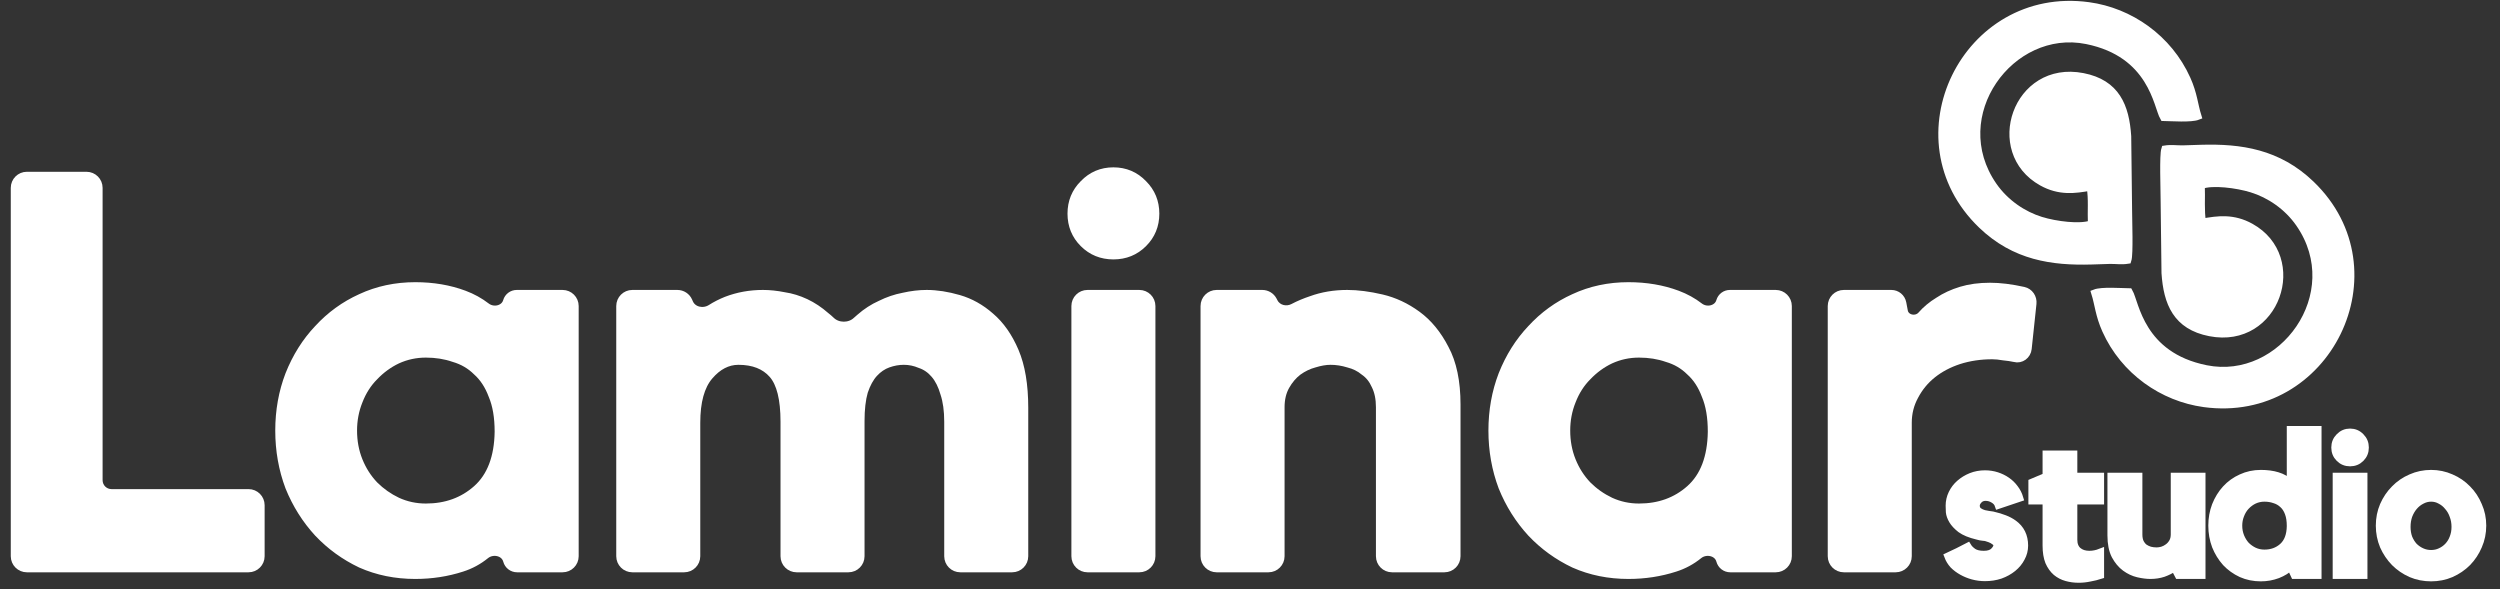<svg width="174" height="41" viewBox="0 0 174 41" fill="none" xmlns="http://www.w3.org/2000/svg">
<rect x="0" y="0" width="174" height="41" fill="#333333" stroke="none"/>
<path fill-rule="evenodd" clip-rule="evenodd" d="M148.144 14.648L148.083 9.486C147.946 7.397 147.293 5.788 144.966 5.334C140.329 4.428 138.272 10.548 142.12 12.689C143.341 13.367 144.409 13.217 145.482 13.024C145.62 13.845 145.53 14.698 145.567 15.582C144.783 15.874 143.089 15.657 142.052 15.338C140.823 14.96 139.579 14.133 138.74 12.924C135.353 8.039 139.938 1.754 145.232 2.819C149.797 3.738 150.13 7.385 150.582 8.171C151.134 8.181 152.491 8.283 152.973 8.094C152.724 7.302 152.685 6.549 152.22 5.513C150.934 2.649 148.245 0.791 145.364 0.4C136.796 -0.766 131.681 9.67 137.924 15.666C140.22 17.871 142.841 18.237 145.56 18.16C146.013 18.147 146.365 18.132 146.818 18.12C147.27 18.11 147.661 18.18 148.096 18.109C148.233 17.691 148.144 15.294 148.144 14.648Z" fill="white"/>
<path fill-rule="evenodd" clip-rule="evenodd" d="M150.628 13.838L150.69 19C150.827 21.089 151.48 22.698 153.806 23.152C158.443 24.058 160.501 17.938 156.653 15.797C155.432 15.118 154.364 15.269 153.29 15.462C153.152 14.641 153.243 13.787 153.205 12.904C153.989 12.612 155.684 12.829 156.72 13.148C157.949 13.526 159.194 14.353 160.032 15.562C163.42 20.447 158.835 26.732 153.541 25.666C148.975 24.748 148.642 21.101 148.191 20.314C147.638 20.305 146.282 20.203 145.8 20.392C146.048 21.184 146.088 21.937 146.553 22.973C147.838 25.836 150.528 27.694 153.409 28.086C161.977 29.252 167.092 18.816 160.849 12.82C158.553 10.614 155.932 10.249 153.213 10.326C152.76 10.339 152.408 10.354 151.955 10.366C151.503 10.376 151.112 10.306 150.677 10.377C150.539 10.795 150.629 13.192 150.628 13.838Z" fill="white"/>
<path d="M6.891 33.423C6.891 33.903 7.28 34.292 7.759 34.292H17.299C17.779 34.292 18.168 34.681 18.168 35.161V38.713C18.168 39.193 17.779 39.582 17.299 39.582H1.869C1.389 39.582 1 39.193 1 38.713V13.075C1 12.595 1.389 12.206 1.869 12.206H6.022C6.502 12.206 6.891 12.595 6.891 13.075V33.423Z" fill="white"/>
<path d="M39.157 20.43C39.636 20.43 40.026 20.82 40.026 21.299V38.713C40.026 39.193 39.636 39.582 39.157 39.582H35.988C35.649 39.582 35.353 39.354 35.267 39.027C35.107 38.424 34.296 38.259 33.811 38.651C33.31 39.056 32.759 39.354 32.158 39.544C31.125 39.878 30.04 40.045 28.903 40.045C27.534 40.045 26.268 39.788 25.105 39.273C23.968 38.733 22.974 38.012 22.121 37.111C21.268 36.184 20.597 35.116 20.106 33.906C19.641 32.671 19.408 31.358 19.408 29.968C19.408 28.578 19.641 27.278 20.106 26.068C20.597 24.832 21.268 23.764 22.121 22.863C22.974 21.936 23.968 21.216 25.105 20.701C26.268 20.16 27.534 19.89 28.903 19.89C30.143 19.89 31.28 20.083 32.313 20.469C32.887 20.683 33.404 20.969 33.866 21.325C34.336 21.688 35.099 21.528 35.262 20.958C35.352 20.646 35.638 20.43 35.963 20.43H39.157ZM34.677 30.045C34.677 29.041 34.535 28.204 34.251 27.535C33.993 26.84 33.631 26.287 33.166 25.875C32.727 25.437 32.197 25.128 31.577 24.948C30.983 24.742 30.337 24.639 29.639 24.639C28.942 24.639 28.283 24.781 27.663 25.064C27.069 25.347 26.539 25.733 26.074 26.222C25.609 26.686 25.247 27.252 24.989 27.921C24.73 28.565 24.601 29.247 24.601 29.968C24.601 30.714 24.73 31.409 24.989 32.053C25.247 32.696 25.609 33.263 26.074 33.752C26.539 34.215 27.069 34.588 27.663 34.871C28.283 35.155 28.942 35.296 29.639 35.296C31.035 35.296 32.21 34.871 33.166 34.022C34.148 33.147 34.652 31.821 34.677 30.045Z" fill="white"/>
<path d="M64.495 20.43C65.192 20.43 65.942 20.546 66.743 20.778C67.543 21.01 68.28 21.422 68.952 22.014C69.649 22.606 70.218 23.416 70.657 24.446C71.096 25.476 71.316 26.789 71.316 28.385V38.713C71.316 39.193 70.927 39.582 70.447 39.582H66.836C66.356 39.582 65.968 39.193 65.968 38.713V29.35C65.968 28.578 65.877 27.921 65.696 27.381C65.541 26.84 65.322 26.402 65.037 26.068C64.753 25.733 64.417 25.502 64.03 25.373C63.668 25.218 63.294 25.141 62.906 25.141C62.544 25.141 62.182 25.206 61.821 25.334C61.459 25.463 61.136 25.682 60.852 25.991C60.568 26.3 60.335 26.724 60.154 27.265C59.999 27.805 59.922 28.488 59.922 29.311V38.713C59.922 39.193 59.533 39.582 59.053 39.582H55.443C54.963 39.582 54.574 39.193 54.574 38.713V29.35C54.574 27.78 54.303 26.686 53.76 26.068C53.217 25.45 52.429 25.141 51.396 25.141C50.647 25.141 49.975 25.489 49.381 26.184C48.786 26.879 48.489 27.96 48.489 29.427V38.713C48.489 39.193 48.1 39.582 47.621 39.582H44.01C43.53 39.582 43.141 39.193 43.141 38.713V21.299C43.141 20.82 43.53 20.43 44.01 20.43H47.145C47.491 20.43 47.804 20.635 47.942 20.952L47.993 21.069C48.234 21.622 48.956 21.766 49.466 21.443C49.803 21.229 50.162 21.046 50.543 20.894C51.344 20.585 52.197 20.43 53.101 20.43C53.566 20.43 54.057 20.482 54.574 20.585C55.09 20.662 55.594 20.817 56.085 21.048C56.576 21.28 57.041 21.589 57.48 21.975C57.612 22.077 57.74 22.188 57.863 22.306C58.322 22.747 59.123 22.75 59.588 22.315C59.671 22.238 59.756 22.163 59.844 22.091C60.284 21.705 60.761 21.396 61.278 21.164C61.795 20.907 62.325 20.727 62.867 20.624C63.436 20.495 63.978 20.43 64.495 20.43Z" fill="white"/>
<path d="M80.167 38.713C80.167 39.193 79.778 39.582 79.299 39.582H75.688C75.208 39.582 74.819 39.193 74.819 38.713V21.299C74.819 20.82 75.208 20.43 75.688 20.43H79.299C79.778 20.43 80.167 20.82 80.167 21.299V38.713ZM77.493 17.805C76.666 17.805 75.969 17.522 75.4 16.955C74.832 16.389 74.548 15.694 74.548 14.87C74.548 14.047 74.832 13.352 75.4 12.785C75.969 12.193 76.666 11.897 77.493 11.897C78.32 11.897 79.018 12.193 79.586 12.785C80.154 13.352 80.439 14.047 80.439 14.87C80.439 15.694 80.154 16.389 79.586 16.955C79.018 17.522 78.32 17.805 77.493 17.805Z" fill="white"/>
<path d="M93.767 20.43C94.491 20.43 95.292 20.534 96.17 20.739C97.049 20.945 97.875 21.331 98.65 21.898C99.425 22.464 100.071 23.249 100.588 24.253C101.131 25.257 101.402 26.557 101.402 28.153V38.713C101.402 39.193 101.013 39.582 100.533 39.582H96.884C96.404 39.582 96.015 39.193 96.015 38.713V28.346C96.015 27.754 95.912 27.252 95.705 26.84C95.524 26.428 95.266 26.107 94.93 25.875C94.62 25.617 94.258 25.437 93.845 25.334C93.431 25.206 93.018 25.141 92.605 25.141C92.269 25.141 91.894 25.206 91.481 25.334C91.093 25.437 90.719 25.617 90.357 25.875C90.021 26.132 89.737 26.467 89.504 26.879C89.272 27.291 89.156 27.78 89.156 28.346V38.713C89.156 39.193 88.767 39.582 88.287 39.582H84.676C84.197 39.582 83.808 39.193 83.808 38.713V21.299C83.808 20.82 84.197 20.43 84.676 20.43H87.857C88.179 20.43 88.475 20.609 88.625 20.893L88.694 21.024C88.939 21.487 89.534 21.627 89.999 21.383C90.39 21.178 90.806 21.002 91.248 20.855C92.023 20.572 92.863 20.43 93.767 20.43Z" fill="white"/>
<path d="M123.593 20.43C124.072 20.43 124.461 20.82 124.461 21.299V38.713C124.461 39.193 124.072 39.582 123.593 39.582H120.423C120.085 39.582 119.789 39.354 119.702 39.027C119.543 38.424 118.732 38.259 118.247 38.651C117.746 39.056 117.195 39.354 116.594 39.544C115.561 39.878 114.476 40.045 113.339 40.045C111.97 40.045 110.704 39.788 109.541 39.273C108.404 38.733 107.409 38.012 106.557 37.111C105.704 36.184 105.032 35.116 104.542 33.906C104.077 32.671 103.844 31.358 103.844 29.968C103.844 28.578 104.077 27.278 104.542 26.068C105.032 24.832 105.704 23.764 106.557 22.863C107.409 21.936 108.404 21.216 109.541 20.701C110.704 20.16 111.97 19.89 113.339 19.89C114.579 19.89 115.716 20.083 116.749 20.469C117.322 20.683 117.84 20.969 118.302 21.325C118.771 21.688 119.535 21.528 119.698 20.958C119.788 20.646 120.073 20.43 120.398 20.43H123.593ZM119.113 30.045C119.113 29.041 118.971 28.204 118.687 27.535C118.429 26.84 118.067 26.287 117.602 25.875C117.163 25.437 116.633 25.128 116.013 24.948C115.419 24.742 114.773 24.639 114.075 24.639C113.378 24.639 112.719 24.781 112.099 25.064C111.504 25.347 110.975 25.733 110.51 26.222C110.045 26.686 109.683 27.252 109.425 27.921C109.166 28.565 109.037 29.247 109.037 29.968C109.037 30.714 109.166 31.409 109.425 32.053C109.683 32.696 110.045 33.263 110.51 33.752C110.975 34.215 111.504 34.588 112.099 34.871C112.719 35.155 113.378 35.296 114.075 35.296C115.47 35.296 116.646 34.871 117.602 34.022C118.584 33.147 119.087 31.821 119.113 30.045Z" fill="white"/>
<path d="M132.537 21.656C132.634 22.169 133.344 22.318 133.7 21.936C134.036 21.55 134.437 21.216 134.902 20.933C135.367 20.624 135.896 20.379 136.491 20.199C137.085 20.019 137.757 19.929 138.506 19.929C139.197 19.929 139.977 20.024 140.844 20.216C141.262 20.308 141.534 20.706 141.489 21.132L141.156 24.272C141.106 24.741 140.667 25.072 140.211 24.948C139.978 24.897 139.72 24.858 139.436 24.832C139.152 24.781 138.893 24.755 138.661 24.755C137.834 24.755 137.059 24.871 136.336 25.103C135.638 25.334 135.031 25.656 134.514 26.068C133.997 26.48 133.584 26.982 133.274 27.574C132.964 28.14 132.809 28.758 132.809 29.427V38.713C132.809 39.193 132.42 39.582 131.94 39.582H128.33C127.85 39.582 127.461 39.193 127.461 38.713V21.299C127.461 20.82 127.85 20.43 128.33 20.43H131.64C132.026 20.43 132.357 20.705 132.429 21.084L132.537 21.656Z" fill="white"/>
<path d="M140.143 36.431C140.652 36.793 140.907 37.307 140.907 37.974C140.907 38.28 140.833 38.567 140.685 38.836C140.546 39.105 140.351 39.341 140.101 39.545C139.851 39.749 139.559 39.911 139.225 40.032C138.892 40.143 138.535 40.198 138.155 40.198C137.868 40.198 137.585 40.161 137.307 40.087C137.038 40.013 136.788 39.911 136.556 39.781C136.325 39.652 136.121 39.499 135.945 39.323C135.778 39.137 135.653 38.933 135.569 38.711C135.782 38.609 136.019 38.498 136.278 38.377C136.538 38.248 136.765 38.132 136.959 38.03C137.043 38.169 137.173 38.299 137.349 38.419C137.525 38.53 137.766 38.586 138.071 38.586C138.386 38.586 138.618 38.512 138.766 38.364C138.915 38.215 138.989 38.076 138.989 37.947C138.989 37.854 138.938 37.77 138.836 37.696C138.734 37.613 138.618 37.548 138.488 37.502C138.303 37.428 138.15 37.391 138.03 37.391C137.909 37.381 137.77 37.353 137.613 37.307C137.112 37.187 136.728 37.029 136.459 36.834C136.199 36.631 136.01 36.427 135.889 36.223C135.769 36.019 135.699 35.824 135.681 35.639C135.671 35.454 135.667 35.305 135.667 35.194C135.667 34.898 135.732 34.615 135.861 34.346C135.991 34.078 136.167 33.846 136.389 33.651C136.621 33.447 136.885 33.285 137.182 33.165C137.488 33.044 137.812 32.984 138.155 32.984C138.442 32.984 138.715 33.026 138.975 33.109C139.234 33.193 139.471 33.308 139.684 33.457C139.897 33.605 140.078 33.781 140.226 33.985C140.383 34.189 140.499 34.416 140.573 34.666L139.086 35.166C139.031 35 138.915 34.865 138.739 34.763C138.572 34.661 138.391 34.61 138.197 34.61C138.002 34.61 137.844 34.675 137.724 34.805C137.603 34.935 137.543 35.065 137.543 35.194C137.543 35.352 137.599 35.477 137.71 35.569C137.83 35.653 137.96 35.713 138.099 35.75C138.201 35.769 138.298 35.787 138.391 35.806C138.493 35.815 138.59 35.829 138.683 35.848C139.007 35.922 139.285 36.005 139.517 36.098C139.758 36.19 139.966 36.302 140.143 36.431Z" fill="white"/>
<path d="M144.332 37.571C144.332 37.895 144.429 38.146 144.623 38.322C144.827 38.498 145.091 38.586 145.416 38.586C145.675 38.586 145.935 38.535 146.194 38.433V40.045C145.963 40.12 145.717 40.18 145.457 40.226C145.198 40.282 144.939 40.31 144.679 40.31C144.383 40.31 144.1 40.273 143.831 40.198C143.562 40.124 143.321 39.999 143.108 39.823C142.895 39.638 142.724 39.397 142.594 39.1C142.474 38.794 142.413 38.419 142.413 37.974V34.861H141.426V33.568L142.413 33.151V31.608H144.332V33.151H146.194V34.861H144.332V37.571Z" fill="white"/>
<path d="M151.335 33.151H153.253V40.045H151.613L151.335 39.517C151.112 39.675 150.857 39.804 150.57 39.907C150.292 39.999 149.991 40.045 149.667 40.045C149.416 40.045 149.129 40.008 148.805 39.934C148.49 39.86 148.193 39.721 147.915 39.517C147.637 39.313 147.401 39.031 147.206 38.669C147.021 38.308 146.928 37.84 146.928 37.265V33.151H148.86V37.196C148.86 37.409 148.893 37.59 148.958 37.738C149.032 37.886 149.125 38.007 149.236 38.099C149.356 38.183 149.491 38.248 149.639 38.294C149.787 38.331 149.94 38.35 150.098 38.35C150.218 38.35 150.348 38.331 150.487 38.294C150.635 38.248 150.769 38.178 150.89 38.086C151.02 37.993 151.126 37.872 151.21 37.724C151.293 37.576 151.335 37.4 151.335 37.196V33.151Z" fill="white"/>
<path d="M161.329 29.898V40.045H159.688L159.41 39.448C159.197 39.67 158.901 39.855 158.521 40.004C158.15 40.143 157.761 40.212 157.353 40.212C156.862 40.212 156.408 40.12 155.991 39.934C155.574 39.74 155.212 39.48 154.907 39.156C154.61 38.822 154.374 38.438 154.198 38.002C154.031 37.557 153.948 37.085 153.948 36.584C153.948 36.084 154.031 35.616 154.198 35.18C154.374 34.736 154.61 34.351 154.907 34.027C155.212 33.693 155.574 33.434 155.991 33.248C156.408 33.054 156.862 32.956 157.353 32.956C157.789 32.956 158.173 33.007 158.507 33.109C158.85 33.211 159.151 33.383 159.41 33.623V29.898H161.329ZM159.41 36.612C159.41 36.251 159.364 35.95 159.271 35.709C159.179 35.458 159.049 35.259 158.882 35.111C158.715 34.953 158.521 34.842 158.298 34.777C158.085 34.703 157.854 34.666 157.603 34.666C157.353 34.666 157.117 34.717 156.894 34.819C156.681 34.921 156.491 35.06 156.325 35.236C156.167 35.403 156.042 35.607 155.949 35.848C155.857 36.079 155.81 36.325 155.81 36.584C155.81 36.853 155.857 37.103 155.949 37.335C156.042 37.567 156.167 37.77 156.325 37.947C156.491 38.113 156.681 38.248 156.894 38.35C157.117 38.452 157.353 38.502 157.603 38.502C158.104 38.502 158.525 38.35 158.868 38.044C159.22 37.729 159.401 37.252 159.41 36.612Z" fill="white"/>
<path d="M164.524 40.045H162.605V33.151H164.524V40.045ZM163.564 32.206C163.268 32.206 163.018 32.104 162.814 31.9C162.61 31.696 162.508 31.446 162.508 31.149C162.508 30.853 162.61 30.602 162.814 30.399C163.018 30.186 163.268 30.079 163.564 30.079C163.861 30.079 164.111 30.186 164.315 30.399C164.519 30.602 164.621 30.853 164.621 31.149C164.621 31.446 164.519 31.696 164.315 31.9C164.111 32.104 163.861 32.206 163.564 32.206Z" fill="white"/>
<path d="M169.207 32.956C169.698 32.956 170.161 33.054 170.597 33.248C171.033 33.434 171.413 33.693 171.737 34.027C172.061 34.351 172.316 34.736 172.501 35.18C172.696 35.616 172.793 36.084 172.793 36.584C172.793 37.085 172.696 37.557 172.501 38.002C172.316 38.438 172.061 38.822 171.737 39.156C171.413 39.48 171.033 39.74 170.597 39.934C170.161 40.12 169.698 40.212 169.207 40.212C168.707 40.212 168.239 40.12 167.803 39.934C167.368 39.74 166.988 39.48 166.663 39.156C166.339 38.822 166.079 38.438 165.885 38.002C165.699 37.557 165.607 37.085 165.607 36.584C165.607 36.084 165.699 35.616 165.885 35.18C166.079 34.736 166.339 34.351 166.663 34.027C166.988 33.693 167.368 33.434 167.803 33.248C168.239 33.054 168.707 32.956 169.207 32.956ZM169.207 38.53C169.439 38.53 169.652 38.484 169.846 38.391C170.05 38.299 170.226 38.173 170.375 38.016C170.532 37.849 170.653 37.655 170.736 37.432C170.829 37.2 170.875 36.946 170.875 36.668C170.875 36.39 170.829 36.13 170.736 35.889C170.653 35.648 170.532 35.44 170.375 35.264C170.226 35.078 170.05 34.935 169.846 34.833C169.652 34.722 169.439 34.666 169.207 34.666C168.975 34.666 168.758 34.722 168.554 34.833C168.35 34.935 168.169 35.078 168.012 35.264C167.863 35.44 167.743 35.648 167.65 35.889C167.567 36.13 167.525 36.39 167.525 36.668C167.525 36.946 167.567 37.2 167.65 37.432C167.743 37.655 167.863 37.849 168.012 38.016C168.169 38.173 168.35 38.299 168.554 38.391C168.758 38.484 168.975 38.53 169.207 38.53Z" fill="white"/>
<path fill-rule="evenodd" clip-rule="evenodd" d="M148.144 14.648L148.083 9.486C147.946 7.397 147.293 5.788 144.966 5.334C140.329 4.428 138.272 10.548 142.12 12.689C143.341 13.367 144.409 13.217 145.482 13.024C145.62 13.845 145.53 14.698 145.567 15.582C144.783 15.874 143.089 15.657 142.052 15.338C140.823 14.96 139.579 14.133 138.74 12.924C135.353 8.039 139.938 1.754 145.232 2.819C149.797 3.738 150.13 7.385 150.582 8.171C151.134 8.181 152.491 8.283 152.973 8.094C152.724 7.302 152.685 6.549 152.22 5.513C150.934 2.649 148.245 0.791 145.364 0.4C136.796 -0.766 131.681 9.67 137.924 15.666C140.22 17.871 142.841 18.237 145.56 18.16C146.013 18.147 146.365 18.132 146.818 18.12C147.27 18.11 147.661 18.18 148.096 18.109C148.233 17.691 148.144 15.294 148.144 14.648Z" stroke="white" stroke-width="0.5"/>
<path fill-rule="evenodd" clip-rule="evenodd" d="M150.628 13.838L150.69 19C150.827 21.089 151.48 22.698 153.806 23.152C158.443 24.058 160.501 17.938 156.653 15.797C155.432 15.118 154.364 15.269 153.29 15.462C153.152 14.641 153.243 13.787 153.205 12.904C153.989 12.612 155.684 12.829 156.72 13.148C157.949 13.526 159.194 14.353 160.032 15.562C163.42 20.447 158.835 26.732 153.541 25.666C148.975 24.748 148.642 21.101 148.191 20.314C147.638 20.305 146.282 20.203 145.8 20.392C146.048 21.184 146.088 21.937 146.553 22.973C147.838 25.836 150.528 27.694 153.409 28.086C161.977 29.252 167.092 18.816 160.849 12.82C158.553 10.614 155.932 10.249 153.213 10.326C152.76 10.339 152.408 10.354 151.955 10.366C151.503 10.376 151.112 10.306 150.677 10.377C150.539 10.795 150.629 13.192 150.628 13.838Z" stroke="white" stroke-width="0.5"/>
<path d="M6.891 33.423C6.891 33.903 7.28 34.292 7.759 34.292H17.299C17.779 34.292 18.168 34.681 18.168 35.161V38.713C18.168 39.193 17.779 39.582 17.299 39.582H1.869C1.389 39.582 1 39.193 1 38.713V13.075C1 12.595 1.389 12.206 1.869 12.206H6.022C6.502 12.206 6.891 12.595 6.891 13.075V33.423Z" stroke="white" stroke-width="0.5"/>
<path d="M39.157 20.43C39.636 20.43 40.026 20.82 40.026 21.299V38.713C40.026 39.193 39.636 39.582 39.157 39.582H35.988C35.649 39.582 35.353 39.354 35.267 39.027C35.107 38.424 34.296 38.259 33.811 38.651C33.31 39.056 32.759 39.354 32.158 39.544C31.125 39.878 30.04 40.045 28.903 40.045C27.534 40.045 26.268 39.788 25.105 39.273C23.968 38.733 22.974 38.012 22.121 37.111C21.268 36.184 20.597 35.116 20.106 33.906C19.641 32.671 19.408 31.358 19.408 29.968C19.408 28.578 19.641 27.278 20.106 26.068C20.597 24.832 21.268 23.764 22.121 22.863C22.974 21.936 23.968 21.216 25.105 20.701C26.268 20.16 27.534 19.89 28.903 19.89C30.143 19.89 31.28 20.083 32.313 20.469C32.887 20.683 33.404 20.969 33.866 21.325C34.336 21.688 35.099 21.528 35.262 20.958C35.352 20.646 35.638 20.43 35.963 20.43H39.157ZM34.677 30.045C34.677 29.041 34.535 28.204 34.251 27.535C33.993 26.84 33.631 26.287 33.166 25.875C32.727 25.437 32.197 25.128 31.577 24.948C30.983 24.742 30.337 24.639 29.639 24.639C28.942 24.639 28.283 24.781 27.663 25.064C27.069 25.347 26.539 25.733 26.074 26.222C25.609 26.686 25.247 27.252 24.989 27.921C24.73 28.565 24.601 29.247 24.601 29.968C24.601 30.714 24.73 31.409 24.989 32.053C25.247 32.696 25.609 33.263 26.074 33.752C26.539 34.215 27.069 34.588 27.663 34.871C28.283 35.155 28.942 35.296 29.639 35.296C31.035 35.296 32.21 34.871 33.166 34.022C34.148 33.147 34.652 31.821 34.677 30.045Z" stroke="white" stroke-width="0.5"/>
<path d="M64.495 20.43C65.192 20.43 65.942 20.546 66.743 20.778C67.543 21.01 68.28 21.422 68.952 22.014C69.649 22.606 70.218 23.416 70.657 24.446C71.096 25.476 71.316 26.789 71.316 28.385V38.713C71.316 39.193 70.927 39.582 70.447 39.582H66.836C66.356 39.582 65.968 39.193 65.968 38.713V29.35C65.968 28.578 65.877 27.921 65.696 27.381C65.541 26.84 65.322 26.402 65.037 26.068C64.753 25.733 64.417 25.502 64.03 25.373C63.668 25.218 63.294 25.141 62.906 25.141C62.544 25.141 62.182 25.206 61.821 25.334C61.459 25.463 61.136 25.682 60.852 25.991C60.568 26.3 60.335 26.724 60.154 27.265C59.999 27.805 59.922 28.488 59.922 29.311V38.713C59.922 39.193 59.533 39.582 59.053 39.582H55.443C54.963 39.582 54.574 39.193 54.574 38.713V29.35C54.574 27.78 54.303 26.686 53.76 26.068C53.217 25.45 52.429 25.141 51.396 25.141C50.647 25.141 49.975 25.489 49.381 26.184C48.786 26.879 48.489 27.96 48.489 29.427V38.713C48.489 39.193 48.1 39.582 47.621 39.582H44.01C43.53 39.582 43.141 39.193 43.141 38.713V21.299C43.141 20.82 43.53 20.43 44.01 20.43H47.145C47.491 20.43 47.804 20.635 47.942 20.952L47.993 21.069C48.234 21.622 48.956 21.766 49.466 21.443C49.803 21.229 50.162 21.046 50.543 20.894C51.344 20.585 52.197 20.43 53.101 20.43C53.566 20.43 54.057 20.482 54.574 20.585C55.09 20.662 55.594 20.817 56.085 21.048C56.576 21.28 57.041 21.589 57.48 21.975C57.612 22.077 57.74 22.188 57.863 22.306C58.322 22.747 59.123 22.75 59.588 22.315C59.671 22.238 59.756 22.163 59.844 22.091C60.284 21.705 60.761 21.396 61.278 21.164C61.795 20.907 62.325 20.727 62.867 20.624C63.436 20.495 63.978 20.43 64.495 20.43Z" stroke="white" stroke-width="0.5"/>
<path d="M80.167 38.713C80.167 39.193 79.778 39.582 79.299 39.582H75.688C75.208 39.582 74.819 39.193 74.819 38.713V21.299C74.819 20.82 75.208 20.43 75.688 20.43H79.299C79.778 20.43 80.167 20.82 80.167 21.299V38.713ZM77.493 17.805C76.666 17.805 75.969 17.522 75.4 16.955C74.832 16.389 74.548 15.694 74.548 14.87C74.548 14.047 74.832 13.352 75.4 12.785C75.969 12.193 76.666 11.897 77.493 11.897C78.32 11.897 79.018 12.193 79.586 12.785C80.154 13.352 80.439 14.047 80.439 14.87C80.439 15.694 80.154 16.389 79.586 16.955C79.018 17.522 78.32 17.805 77.493 17.805Z" stroke="white" stroke-width="0.5"/>
<path d="M93.767 20.43C94.491 20.43 95.292 20.534 96.17 20.739C97.049 20.945 97.875 21.331 98.65 21.898C99.425 22.464 100.071 23.249 100.588 24.253C101.131 25.257 101.402 26.557 101.402 28.153V38.713C101.402 39.193 101.013 39.582 100.533 39.582H96.884C96.404 39.582 96.015 39.193 96.015 38.713V28.346C96.015 27.754 95.912 27.252 95.705 26.84C95.524 26.428 95.266 26.107 94.93 25.875C94.62 25.617 94.258 25.437 93.845 25.334C93.431 25.206 93.018 25.141 92.605 25.141C92.269 25.141 91.894 25.206 91.481 25.334C91.093 25.437 90.719 25.617 90.357 25.875C90.021 26.132 89.737 26.467 89.504 26.879C89.272 27.291 89.156 27.78 89.156 28.346V38.713C89.156 39.193 88.767 39.582 88.287 39.582H84.676C84.197 39.582 83.808 39.193 83.808 38.713V21.299C83.808 20.82 84.197 20.43 84.676 20.43H87.857C88.179 20.43 88.475 20.609 88.625 20.893L88.694 21.024C88.939 21.487 89.534 21.627 89.999 21.383C90.39 21.178 90.806 21.002 91.248 20.855C92.023 20.572 92.863 20.43 93.767 20.43Z" stroke="white" stroke-width="0.5"/>
<path d="M123.593 20.43C124.072 20.43 124.461 20.82 124.461 21.299V38.713C124.461 39.193 124.072 39.582 123.593 39.582H120.423C120.085 39.582 119.789 39.354 119.702 39.027C119.543 38.424 118.732 38.259 118.247 38.651C117.746 39.056 117.195 39.354 116.594 39.544C115.561 39.878 114.476 40.045 113.339 40.045C111.97 40.045 110.704 39.788 109.541 39.273C108.404 38.733 107.409 38.012 106.557 37.111C105.704 36.184 105.032 35.116 104.542 33.906C104.077 32.671 103.844 31.358 103.844 29.968C103.844 28.578 104.077 27.278 104.542 26.068C105.032 24.832 105.704 23.764 106.557 22.863C107.409 21.936 108.404 21.216 109.541 20.701C110.704 20.16 111.97 19.89 113.339 19.89C114.579 19.89 115.716 20.083 116.749 20.469C117.322 20.683 117.84 20.969 118.302 21.325C118.771 21.688 119.535 21.528 119.698 20.958C119.788 20.646 120.073 20.43 120.398 20.43H123.593ZM119.113 30.045C119.113 29.041 118.971 28.204 118.687 27.535C118.429 26.84 118.067 26.287 117.602 25.875C117.163 25.437 116.633 25.128 116.013 24.948C115.419 24.742 114.773 24.639 114.075 24.639C113.378 24.639 112.719 24.781 112.099 25.064C111.504 25.347 110.975 25.733 110.51 26.222C110.045 26.686 109.683 27.252 109.425 27.921C109.166 28.565 109.037 29.247 109.037 29.968C109.037 30.714 109.166 31.409 109.425 32.053C109.683 32.696 110.045 33.263 110.51 33.752C110.975 34.215 111.504 34.588 112.099 34.871C112.719 35.155 113.378 35.296 114.075 35.296C115.47 35.296 116.646 34.871 117.602 34.022C118.584 33.147 119.087 31.821 119.113 30.045Z" stroke="white" stroke-width="0.5"/>
<path d="M132.537 21.656C132.634 22.169 133.344 22.318 133.7 21.936C134.036 21.55 134.437 21.216 134.902 20.933C135.367 20.624 135.896 20.379 136.491 20.199C137.085 20.019 137.757 19.929 138.506 19.929C139.197 19.929 139.977 20.024 140.844 20.216C141.262 20.308 141.534 20.706 141.489 21.132L141.156 24.272C141.106 24.741 140.667 25.072 140.211 24.948C139.978 24.897 139.72 24.858 139.436 24.832C139.152 24.781 138.893 24.755 138.661 24.755C137.834 24.755 137.059 24.871 136.336 25.103C135.638 25.334 135.031 25.656 134.514 26.068C133.997 26.48 133.584 26.982 133.274 27.574C132.964 28.14 132.809 28.758 132.809 29.427V38.713C132.809 39.193 132.42 39.582 131.94 39.582H128.33C127.85 39.582 127.461 39.193 127.461 38.713V21.299C127.461 20.82 127.85 20.43 128.33 20.43H131.64C132.026 20.43 132.357 20.705 132.429 21.084L132.537 21.656Z" stroke="white" stroke-width="0.5"/>
<path d="M140.143 36.431C140.652 36.793 140.907 37.307 140.907 37.974C140.907 38.28 140.833 38.567 140.685 38.836C140.546 39.105 140.351 39.341 140.101 39.545C139.851 39.749 139.559 39.911 139.225 40.032C138.892 40.143 138.535 40.198 138.155 40.198C137.868 40.198 137.585 40.161 137.307 40.087C137.038 40.013 136.788 39.911 136.556 39.781C136.325 39.652 136.121 39.499 135.945 39.323C135.778 39.137 135.653 38.933 135.569 38.711C135.782 38.609 136.019 38.498 136.278 38.377C136.538 38.248 136.765 38.132 136.959 38.03C137.043 38.169 137.173 38.299 137.349 38.419C137.525 38.53 137.766 38.586 138.071 38.586C138.386 38.586 138.618 38.512 138.766 38.364C138.915 38.215 138.989 38.076 138.989 37.947C138.989 37.854 138.938 37.77 138.836 37.696C138.734 37.613 138.618 37.548 138.488 37.502C138.303 37.428 138.15 37.391 138.03 37.391C137.909 37.381 137.77 37.353 137.613 37.307C137.112 37.187 136.728 37.029 136.459 36.834C136.199 36.631 136.01 36.427 135.889 36.223C135.769 36.019 135.699 35.824 135.681 35.639C135.671 35.454 135.667 35.305 135.667 35.194C135.667 34.898 135.732 34.615 135.861 34.346C135.991 34.078 136.167 33.846 136.389 33.651C136.621 33.447 136.885 33.285 137.182 33.165C137.488 33.044 137.812 32.984 138.155 32.984C138.442 32.984 138.715 33.026 138.975 33.109C139.234 33.193 139.471 33.308 139.684 33.457C139.897 33.605 140.078 33.781 140.226 33.985C140.383 34.189 140.499 34.416 140.573 34.666L139.086 35.166C139.031 35 138.915 34.865 138.739 34.763C138.572 34.661 138.391 34.61 138.197 34.61C138.002 34.61 137.844 34.675 137.724 34.805C137.603 34.935 137.543 35.065 137.543 35.194C137.543 35.352 137.599 35.477 137.71 35.569C137.83 35.653 137.96 35.713 138.099 35.75C138.201 35.769 138.298 35.787 138.391 35.806C138.493 35.815 138.59 35.829 138.683 35.848C139.007 35.922 139.285 36.005 139.517 36.098C139.758 36.19 139.966 36.302 140.143 36.431Z" stroke="white" stroke-width="0.5"/>
<path d="M144.332 37.571C144.332 37.895 144.429 38.146 144.623 38.322C144.827 38.498 145.091 38.586 145.416 38.586C145.675 38.586 145.935 38.535 146.194 38.433V40.045C145.963 40.12 145.717 40.18 145.457 40.226C145.198 40.282 144.939 40.31 144.679 40.31C144.383 40.31 144.1 40.273 143.831 40.198C143.562 40.124 143.321 39.999 143.108 39.823C142.895 39.638 142.724 39.397 142.594 39.1C142.474 38.794 142.413 38.419 142.413 37.974V34.861H141.426V33.568L142.413 33.151V31.608H144.332V33.151H146.194V34.861H144.332V37.571Z" stroke="white" stroke-width="0.5"/>
<path d="M151.335 33.151H153.253V40.045H151.613L151.335 39.517C151.112 39.675 150.857 39.804 150.57 39.907C150.292 39.999 149.991 40.045 149.667 40.045C149.416 40.045 149.129 40.008 148.805 39.934C148.49 39.86 148.193 39.721 147.915 39.517C147.637 39.313 147.401 39.031 147.206 38.669C147.021 38.308 146.928 37.84 146.928 37.265V33.151H148.86V37.196C148.86 37.409 148.893 37.59 148.958 37.738C149.032 37.886 149.125 38.007 149.236 38.099C149.356 38.183 149.491 38.248 149.639 38.294C149.787 38.331 149.94 38.35 150.098 38.35C150.218 38.35 150.348 38.331 150.487 38.294C150.635 38.248 150.769 38.178 150.89 38.086C151.02 37.993 151.126 37.872 151.21 37.724C151.293 37.576 151.335 37.4 151.335 37.196V33.151Z" stroke="white" stroke-width="0.5"/>
<path d="M161.329 29.898V40.045H159.688L159.41 39.448C159.197 39.67 158.901 39.855 158.521 40.004C158.15 40.143 157.761 40.212 157.353 40.212C156.862 40.212 156.408 40.12 155.991 39.934C155.574 39.74 155.212 39.48 154.907 39.156C154.61 38.822 154.374 38.438 154.198 38.002C154.031 37.557 153.948 37.085 153.948 36.584C153.948 36.084 154.031 35.616 154.198 35.18C154.374 34.736 154.61 34.351 154.907 34.027C155.212 33.693 155.574 33.434 155.991 33.248C156.408 33.054 156.862 32.956 157.353 32.956C157.789 32.956 158.173 33.007 158.507 33.109C158.85 33.211 159.151 33.383 159.41 33.623V29.898H161.329ZM159.41 36.612C159.41 36.251 159.364 35.95 159.271 35.709C159.179 35.458 159.049 35.259 158.882 35.111C158.715 34.953 158.521 34.842 158.298 34.777C158.085 34.703 157.854 34.666 157.603 34.666C157.353 34.666 157.117 34.717 156.894 34.819C156.681 34.921 156.491 35.06 156.325 35.236C156.167 35.403 156.042 35.607 155.949 35.848C155.857 36.079 155.81 36.325 155.81 36.584C155.81 36.853 155.857 37.103 155.949 37.335C156.042 37.567 156.167 37.77 156.325 37.947C156.491 38.113 156.681 38.248 156.894 38.35C157.117 38.452 157.353 38.502 157.603 38.502C158.104 38.502 158.525 38.35 158.868 38.044C159.22 37.729 159.401 37.252 159.41 36.612Z" stroke="white" stroke-width="0.5"/>
<path d="M164.524 40.045H162.605V33.151H164.524V40.045ZM163.564 32.206C163.268 32.206 163.018 32.104 162.814 31.9C162.61 31.696 162.508 31.446 162.508 31.149C162.508 30.853 162.61 30.602 162.814 30.399C163.018 30.186 163.268 30.079 163.564 30.079C163.861 30.079 164.111 30.186 164.315 30.399C164.519 30.602 164.621 30.853 164.621 31.149C164.621 31.446 164.519 31.696 164.315 31.9C164.111 32.104 163.861 32.206 163.564 32.206Z" stroke="white" stroke-width="0.5"/>
<path d="M169.207 32.956C169.698 32.956 170.161 33.054 170.597 33.248C171.033 33.434 171.413 33.693 171.737 34.027C172.061 34.351 172.316 34.736 172.501 35.18C172.696 35.616 172.793 36.084 172.793 36.584C172.793 37.085 172.696 37.557 172.501 38.002C172.316 38.438 172.061 38.822 171.737 39.156C171.413 39.48 171.033 39.74 170.597 39.934C170.161 40.12 169.698 40.212 169.207 40.212C168.707 40.212 168.239 40.12 167.803 39.934C167.368 39.74 166.988 39.48 166.663 39.156C166.339 38.822 166.079 38.438 165.885 38.002C165.699 37.557 165.607 37.085 165.607 36.584C165.607 36.084 165.699 35.616 165.885 35.18C166.079 34.736 166.339 34.351 166.663 34.027C166.988 33.693 167.368 33.434 167.803 33.248C168.239 33.054 168.707 32.956 169.207 32.956ZM169.207 38.53C169.439 38.53 169.652 38.484 169.846 38.391C170.05 38.299 170.226 38.173 170.375 38.016C170.532 37.849 170.653 37.655 170.736 37.432C170.829 37.2 170.875 36.946 170.875 36.668C170.875 36.39 170.829 36.13 170.736 35.889C170.653 35.648 170.532 35.44 170.375 35.264C170.226 35.078 170.05 34.935 169.846 34.833C169.652 34.722 169.439 34.666 169.207 34.666C168.975 34.666 168.758 34.722 168.554 34.833C168.35 34.935 168.169 35.078 168.012 35.264C167.863 35.44 167.743 35.648 167.65 35.889C167.567 36.13 167.525 36.39 167.525 36.668C167.525 36.946 167.567 37.2 167.65 37.432C167.743 37.655 167.863 37.849 168.012 38.016C168.169 38.173 168.35 38.299 168.554 38.391C168.758 38.484 168.975 38.53 169.207 38.53Z" stroke="white" stroke-width="0.5"/>
</svg>
